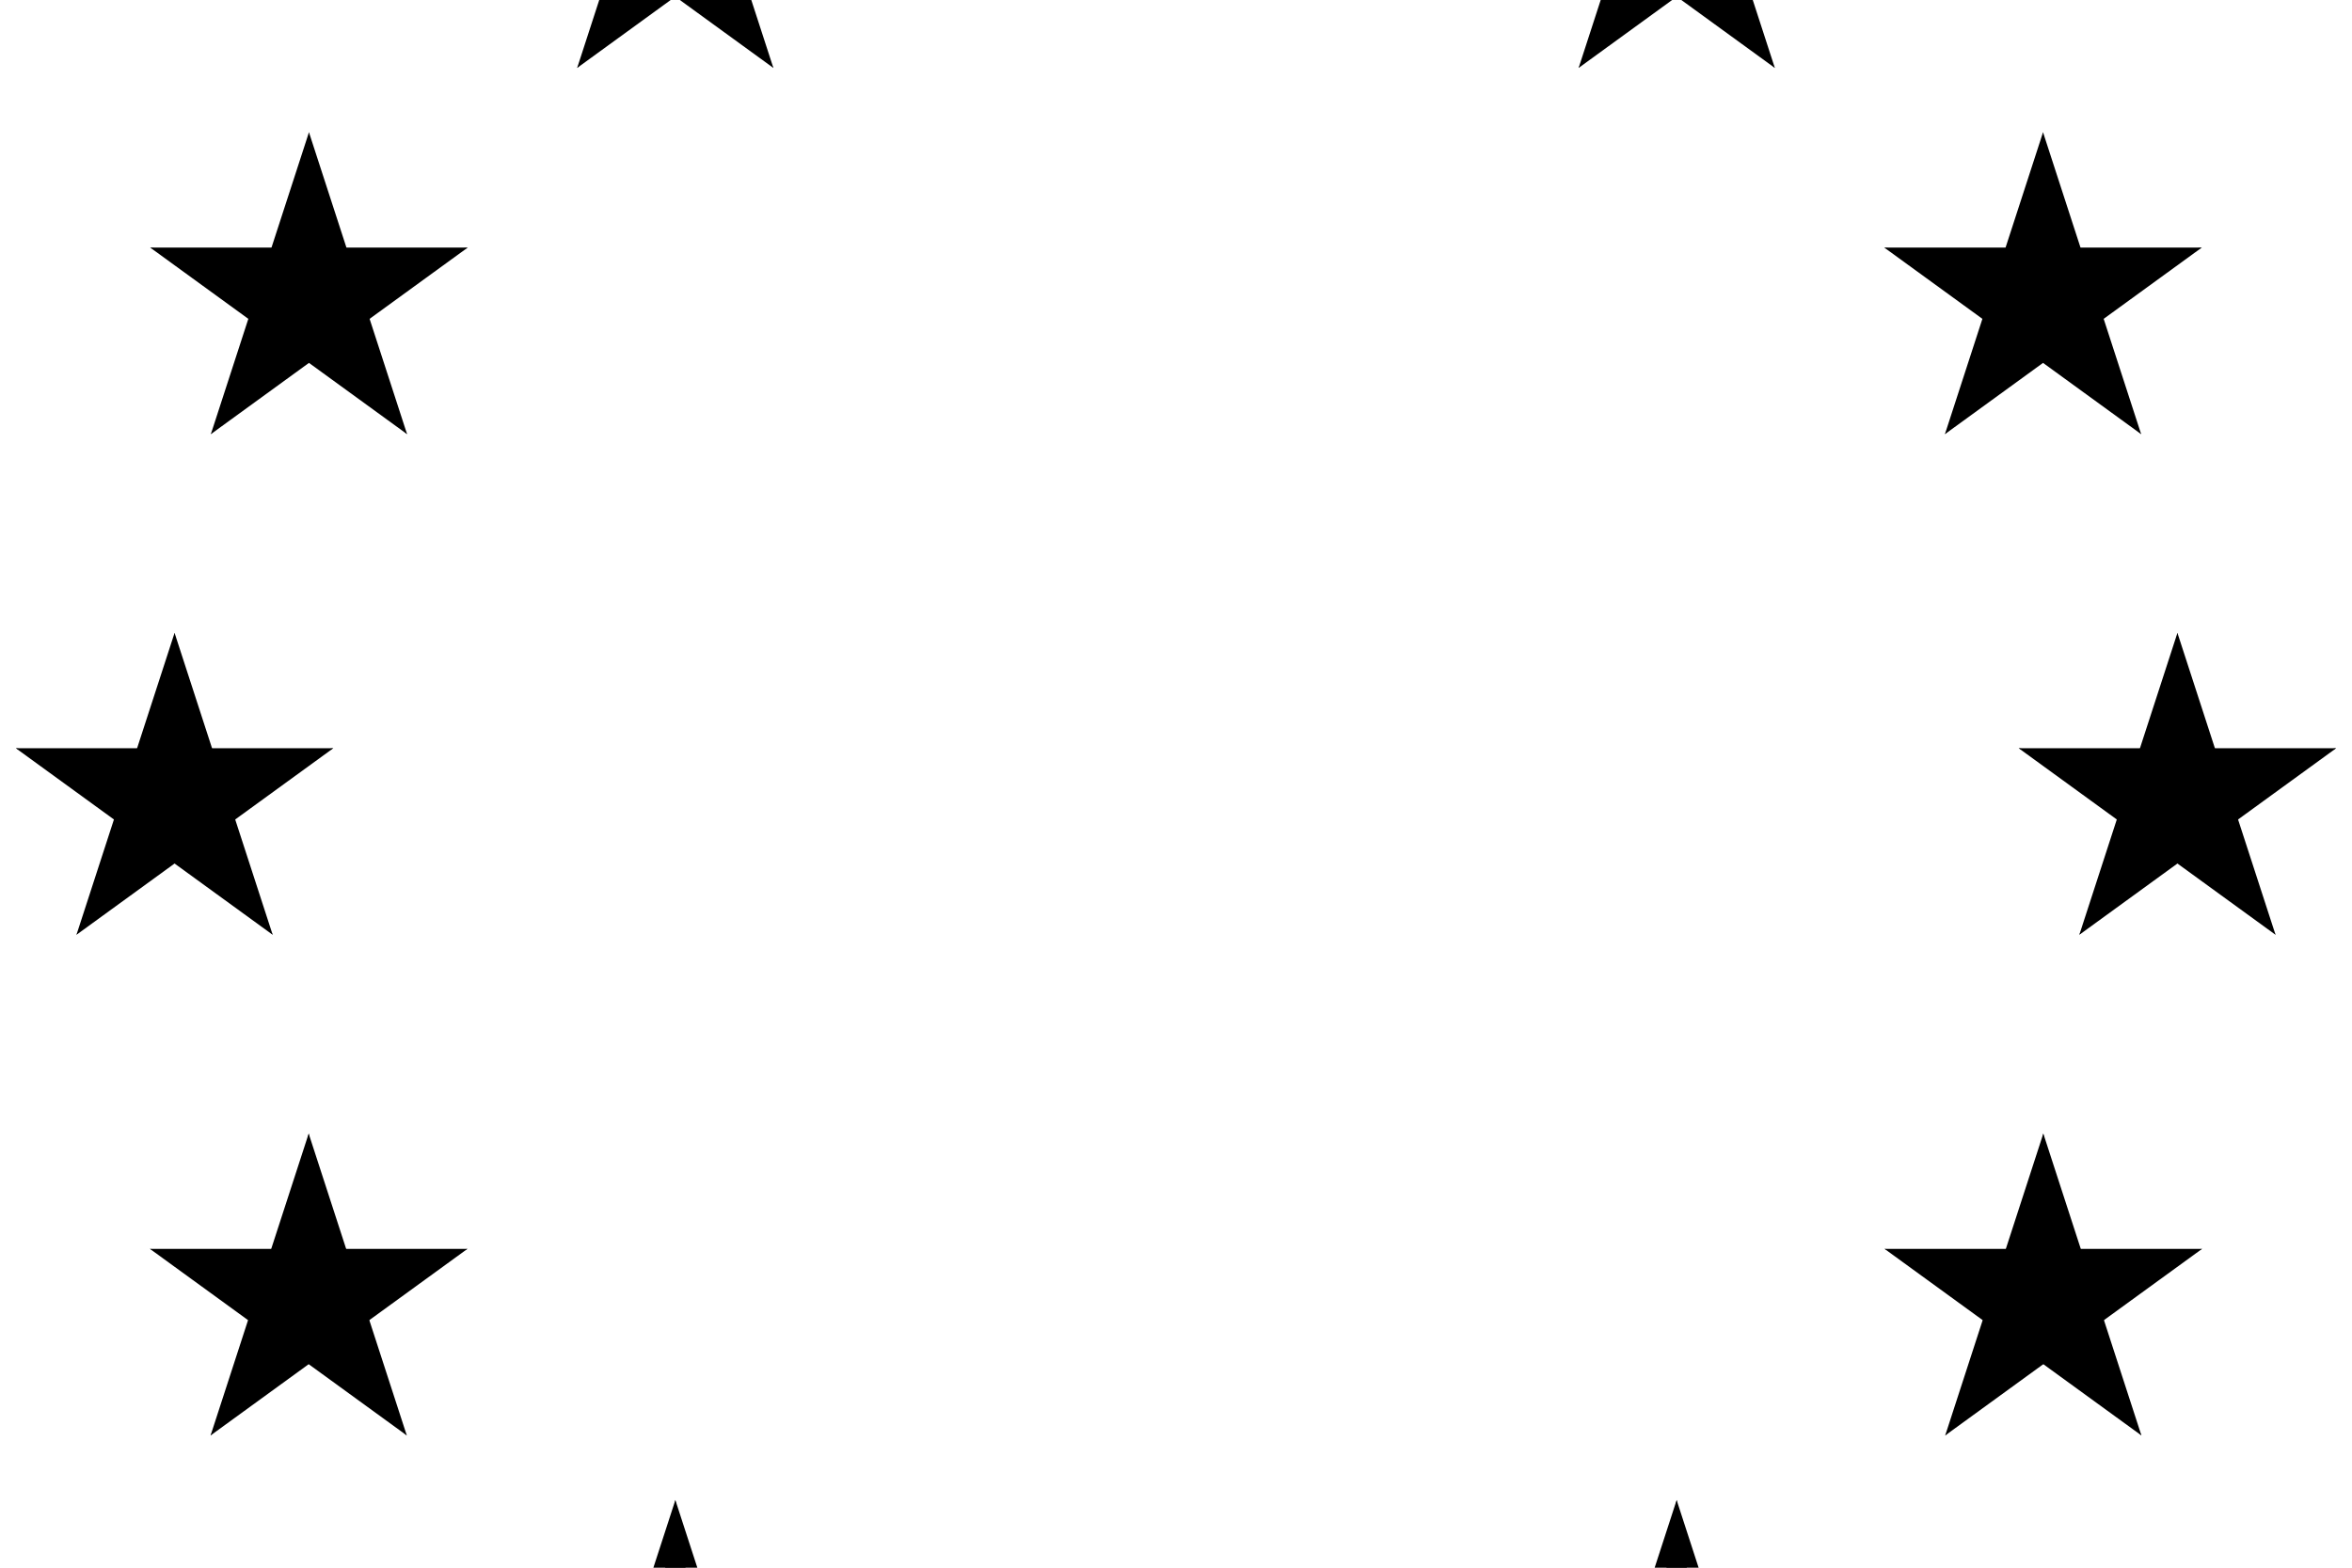 <svg xmlns="http://www.w3.org/2000/svg" xmlns:xlink="http://www.w3.org/1999/xlink" version="1.0" viewBox="0 0 27 18" fill='currentColor'><defs><g id="prefix__c"><g id="prefix__b"><path id="prefix__a" d="M0 0v1h.5L0 0z" transform="rotate(18 3.157 -.5)"/><use xlink:href="#prefix__a" transform="scale(-1 1)" width="27" height="18"/></g><use xlink:href="#prefix__b" transform="rotate(72)" width="27" height="18"/><use xlink:href="#prefix__b" transform="rotate(144)" width="27" height="18"/><use xlink:href="#prefix__b" transform="rotate(-144)" width="27" height="18"/><use xlink:href="#prefix__b" transform="rotate(-72)" width="27" height="18"/></g></defs><g transform="translate(13.5 9.183) scale(1.916)"><use xlink:href="#prefix__c" transform="translate(0 -6)" width="27" height="18"/><g id="prefix__d"><use xlink:href="#prefix__c" transform="rotate(72 -5.076 .534)" width="27" height="18"/><use xlink:href="#prefix__c" transform="rotate(72 -4.663 -2.076)" width="27" height="18"/><use xlink:href="#prefix__c" transform="translate(6)" width="27" height="18"/><use xlink:href="#prefix__c" transform="rotate(144 -2.11 -2.344)" width="27" height="18"/><use xlink:href="#prefix__c" transform="rotate(-144 -2.344 -2.11)" width="27" height="18"/></g><use xlink:href="#prefix__c" transform="translate(0 6)" width="27" height="18"/><use xlink:href="#prefix__d" transform="scale(-1 1)" width="27" height="18"/></g></svg>